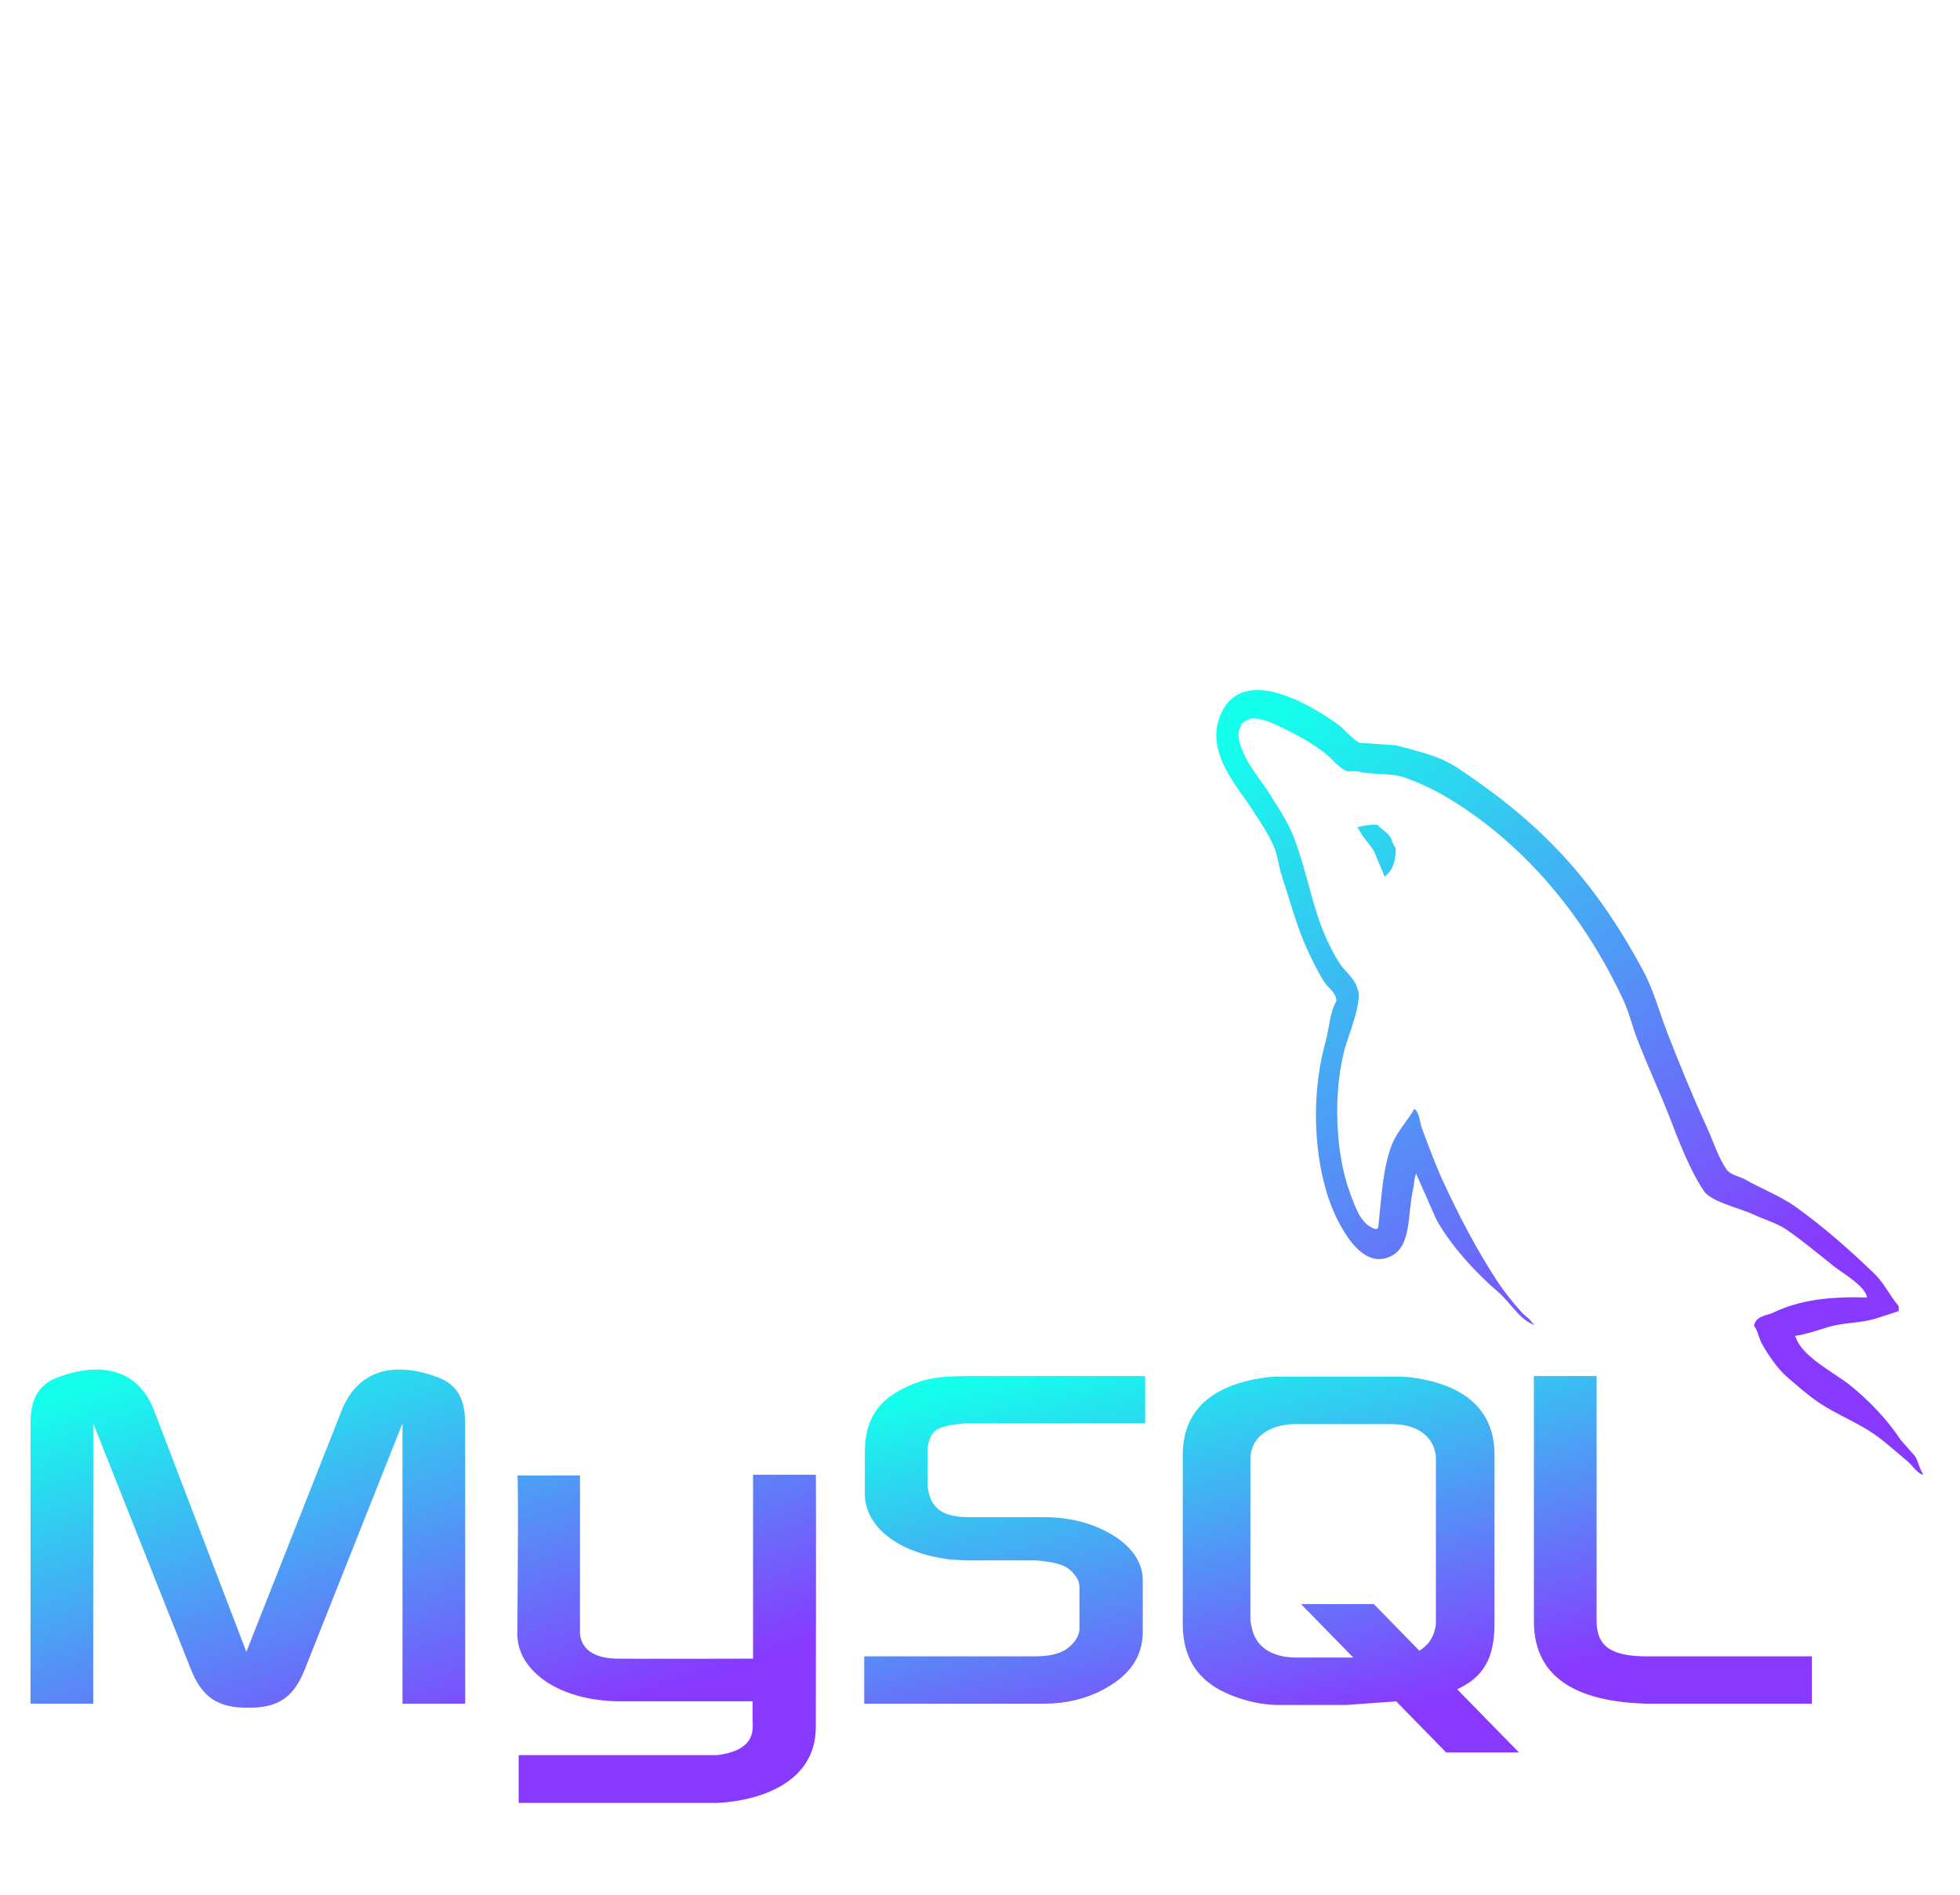 <svg width="60" height="58" viewBox="0 0 60 58" fill="none" xmlns="http://www.w3.org/2000/svg">
<path d="M0.935 52.152H2.854V43.57L5.825 51.052C6.176 51.957 6.655 52.277 7.597 52.277C8.538 52.277 9 51.957 9.35 51.052L12.321 43.57V52.152H14.24V43.584C14.24 42.749 13.945 42.344 13.336 42.136C11.878 41.62 10.9 42.066 10.457 43.181L7.541 50.564L4.718 43.18C4.293 42.066 3.297 41.62 1.839 42.135C1.23 42.344 0.934 42.748 0.934 43.584V52.152H0.935ZM15.837 45.166H17.755V49.894C17.738 50.151 17.828 50.754 18.879 50.773C19.416 50.782 23.019 50.773 23.053 50.773V45.143H24.976C24.985 45.143 24.974 52.821 24.974 52.852C24.985 54.746 22.9 55.157 21.938 55.189H15.878V53.727C15.889 53.727 21.934 53.728 21.949 53.726C23.185 53.579 23.039 52.883 23.038 52.65V52.079H18.959C17.062 52.06 15.852 51.122 15.837 50.043C15.836 49.944 15.879 45.214 15.837 45.166Z" fill="url(#paint0_linear_185_373)"/>
<path d="M26.456 52.152H31.974C32.62 52.152 33.248 51.999 33.746 51.734C34.576 51.303 34.982 50.718 34.982 49.951V48.363C34.982 47.736 34.521 47.15 33.617 46.761C33.137 46.552 32.546 46.441 31.974 46.441H29.648C28.873 46.441 28.504 46.176 28.412 45.592C28.394 45.522 28.394 45.466 28.394 45.396V44.407C28.394 44.352 28.394 44.295 28.412 44.226C28.504 43.78 28.707 43.655 29.39 43.585L29.575 43.571H35.056V42.123H29.667C28.892 42.123 28.486 42.178 28.117 42.304C26.973 42.708 26.474 43.349 26.474 44.463V45.731C26.474 46.706 27.453 47.542 29.095 47.737C29.28 47.75 29.464 47.765 29.649 47.765H31.642C31.716 47.765 31.79 47.765 31.845 47.778C32.455 47.834 32.712 47.96 32.897 48.21C33.008 48.335 33.044 48.461 33.044 48.6V49.868C33.044 50.021 32.953 50.216 32.768 50.383C32.602 50.55 32.325 50.662 31.956 50.69L31.753 50.703H26.456V52.152ZM46.956 49.631C46.956 51.121 47.934 51.957 49.908 52.124C50.093 52.138 50.278 52.152 50.462 52.152H55.464V50.703H50.426C49.3 50.703 48.876 50.383 48.876 49.617V42.122H46.956V49.631H46.956ZM36.207 49.706V44.54C36.207 43.228 37.021 42.432 38.63 42.181C38.796 42.153 38.982 42.139 39.148 42.139H42.791C42.976 42.139 43.142 42.153 43.327 42.181C44.936 42.432 45.75 43.228 45.75 44.54V49.706C45.75 50.771 45.404 51.34 44.608 51.712L46.499 53.644H44.27L42.741 52.081L41.201 52.191H39.148C38.796 52.191 38.427 52.136 38.02 52.01C36.799 51.633 36.207 50.907 36.207 49.706ZM38.279 49.581C38.279 49.65 38.297 49.721 38.316 49.804C38.426 50.405 38.926 50.739 39.684 50.739H41.427L39.826 49.102H42.055L43.451 50.531C43.709 50.374 43.878 50.138 43.938 49.832C43.956 49.763 43.956 49.693 43.956 49.623V44.667C43.956 44.612 43.956 44.541 43.938 44.472C43.826 43.913 43.327 43.593 42.587 43.593H39.684C38.833 43.593 38.278 44.011 38.278 44.667V49.581H38.279Z" fill="url(#paint1_linear_185_373)"/>
<path d="M57.152 39.718C55.972 39.681 55.071 39.806 54.3 40.173C54.081 40.278 53.732 40.281 53.697 40.591C53.817 40.734 53.835 40.948 53.931 41.123C54.115 41.46 54.426 41.912 54.703 42.148C55.005 42.407 55.317 42.684 55.642 42.908C56.219 43.307 56.864 43.535 57.42 43.934C57.748 44.17 58.073 44.466 58.393 44.732C58.551 44.863 58.657 45.067 58.863 45.149V45.112C58.755 44.956 58.727 44.742 58.628 44.58L58.192 44.086C57.765 43.444 57.224 42.882 56.648 42.414C56.19 42.041 55.163 41.537 54.971 40.933L54.938 40.895C55.263 40.853 55.644 40.72 55.944 40.629C56.448 40.476 56.899 40.515 57.42 40.363L58.124 40.135V39.983C57.861 39.678 57.673 39.272 57.386 38.996C56.636 38.272 55.815 37.548 54.971 36.944C54.503 36.609 53.924 36.392 53.428 36.108C53.261 36.013 52.968 35.964 52.857 35.804C52.596 35.428 52.455 34.952 52.253 34.513C51.833 33.595 51.419 32.592 51.045 31.626C50.791 30.967 50.625 30.318 50.308 29.727C48.784 26.891 47.145 25.179 44.605 23.497C44.064 23.139 43.413 22.998 42.726 22.814L41.619 22.737C41.394 22.631 41.16 22.319 40.948 22.168C40.106 21.566 37.948 20.256 37.325 21.978C36.931 23.065 37.913 24.125 38.264 24.676C38.51 25.062 38.826 25.494 39.002 25.929C39.118 26.214 39.138 26.501 39.237 26.803C39.481 27.546 39.693 28.356 40.008 29.043C40.168 29.392 40.344 29.758 40.545 30.069C40.669 30.259 40.881 30.344 40.914 30.639C40.707 30.967 40.695 31.477 40.578 31.892C40.054 33.764 40.252 36.091 41.015 37.476C41.249 37.902 41.8 38.814 42.558 38.464C43.221 38.158 43.073 37.211 43.263 36.374C43.306 36.186 43.279 36.046 43.363 35.919V35.957L43.967 37.325C44.414 38.14 45.207 38.991 45.88 39.566C46.228 39.864 46.503 40.38 46.953 40.553V40.515H46.92C46.832 40.361 46.696 40.297 46.584 40.173C46.321 39.882 46.029 39.52 45.813 39.186C45.201 38.246 44.661 37.217 44.169 36.147C43.934 35.636 43.73 35.072 43.532 34.551C43.455 34.351 43.456 34.047 43.297 33.944C43.079 34.325 42.76 34.633 42.592 35.083C42.324 35.803 42.289 36.68 42.19 37.59L42.123 37.628C41.655 37.5 41.491 36.955 41.317 36.488C40.878 35.307 40.796 33.404 41.183 32.044C41.283 31.692 41.735 30.584 41.552 30.259C41.464 29.934 41.176 29.747 41.015 29.498C40.816 29.192 40.616 28.789 40.478 28.434C40.119 27.514 39.951 26.479 39.573 25.548C39.392 25.102 39.086 24.652 38.835 24.257C38.557 23.818 38.245 23.495 38.03 22.965C37.953 22.777 37.849 22.474 37.962 22.281C37.998 22.15 38.05 22.096 38.164 22.053C38.358 21.883 38.9 22.11 39.103 22.205C39.641 22.458 40.09 22.699 40.546 23.041C40.765 23.205 40.986 23.522 41.251 23.61H41.553C42.025 23.733 42.554 23.648 42.995 23.8C43.775 24.068 44.474 24.486 45.109 24.94C47.042 26.322 48.623 28.29 49.705 30.638C49.879 31.016 49.954 31.376 50.107 31.777C50.416 32.586 50.806 33.417 51.113 34.208C51.42 34.997 51.72 35.793 52.154 36.45C52.382 36.795 53.263 36.98 53.663 37.171C53.944 37.306 54.404 37.446 54.669 37.627C55.177 37.974 55.669 38.387 56.146 38.767C56.383 38.958 57.115 39.374 57.152 39.718ZM42.156 25.245C41.91 25.24 41.736 25.276 41.552 25.322V25.359H41.586C41.703 25.633 41.91 25.808 42.055 26.043L42.391 26.841L42.424 26.803C42.632 26.638 42.727 26.373 42.726 25.967C42.642 25.868 42.63 25.744 42.558 25.626C42.463 25.467 42.277 25.378 42.156 25.245Z" fill="url(#paint2_linear_185_373)"/>
<defs>
<linearGradient id="paint0_linear_185_373" x1="4.118" y1="41.922" x2="8.616" y2="55.616" gradientUnits="userSpaceOnUse">
<stop stop-color="#14FFEC"/>
<stop offset="1" stop-color="#8839FF"/>
</linearGradient>
<linearGradient id="paint1_linear_185_373" x1="30.297" y1="42.122" x2="33.248" y2="54.6" gradientUnits="userSpaceOnUse">
<stop stop-color="#14FFEC"/>
<stop offset="1" stop-color="#8839FF"/>
</linearGradient>
<linearGradient id="paint2_linear_185_373" x1="40.097" y1="21.123" x2="52.739" y2="40.237" gradientUnits="userSpaceOnUse">
<stop stop-color="#14FFEC"/>
<stop offset="1" stop-color="#8839FF"/>
</linearGradient>
</defs>
</svg>
